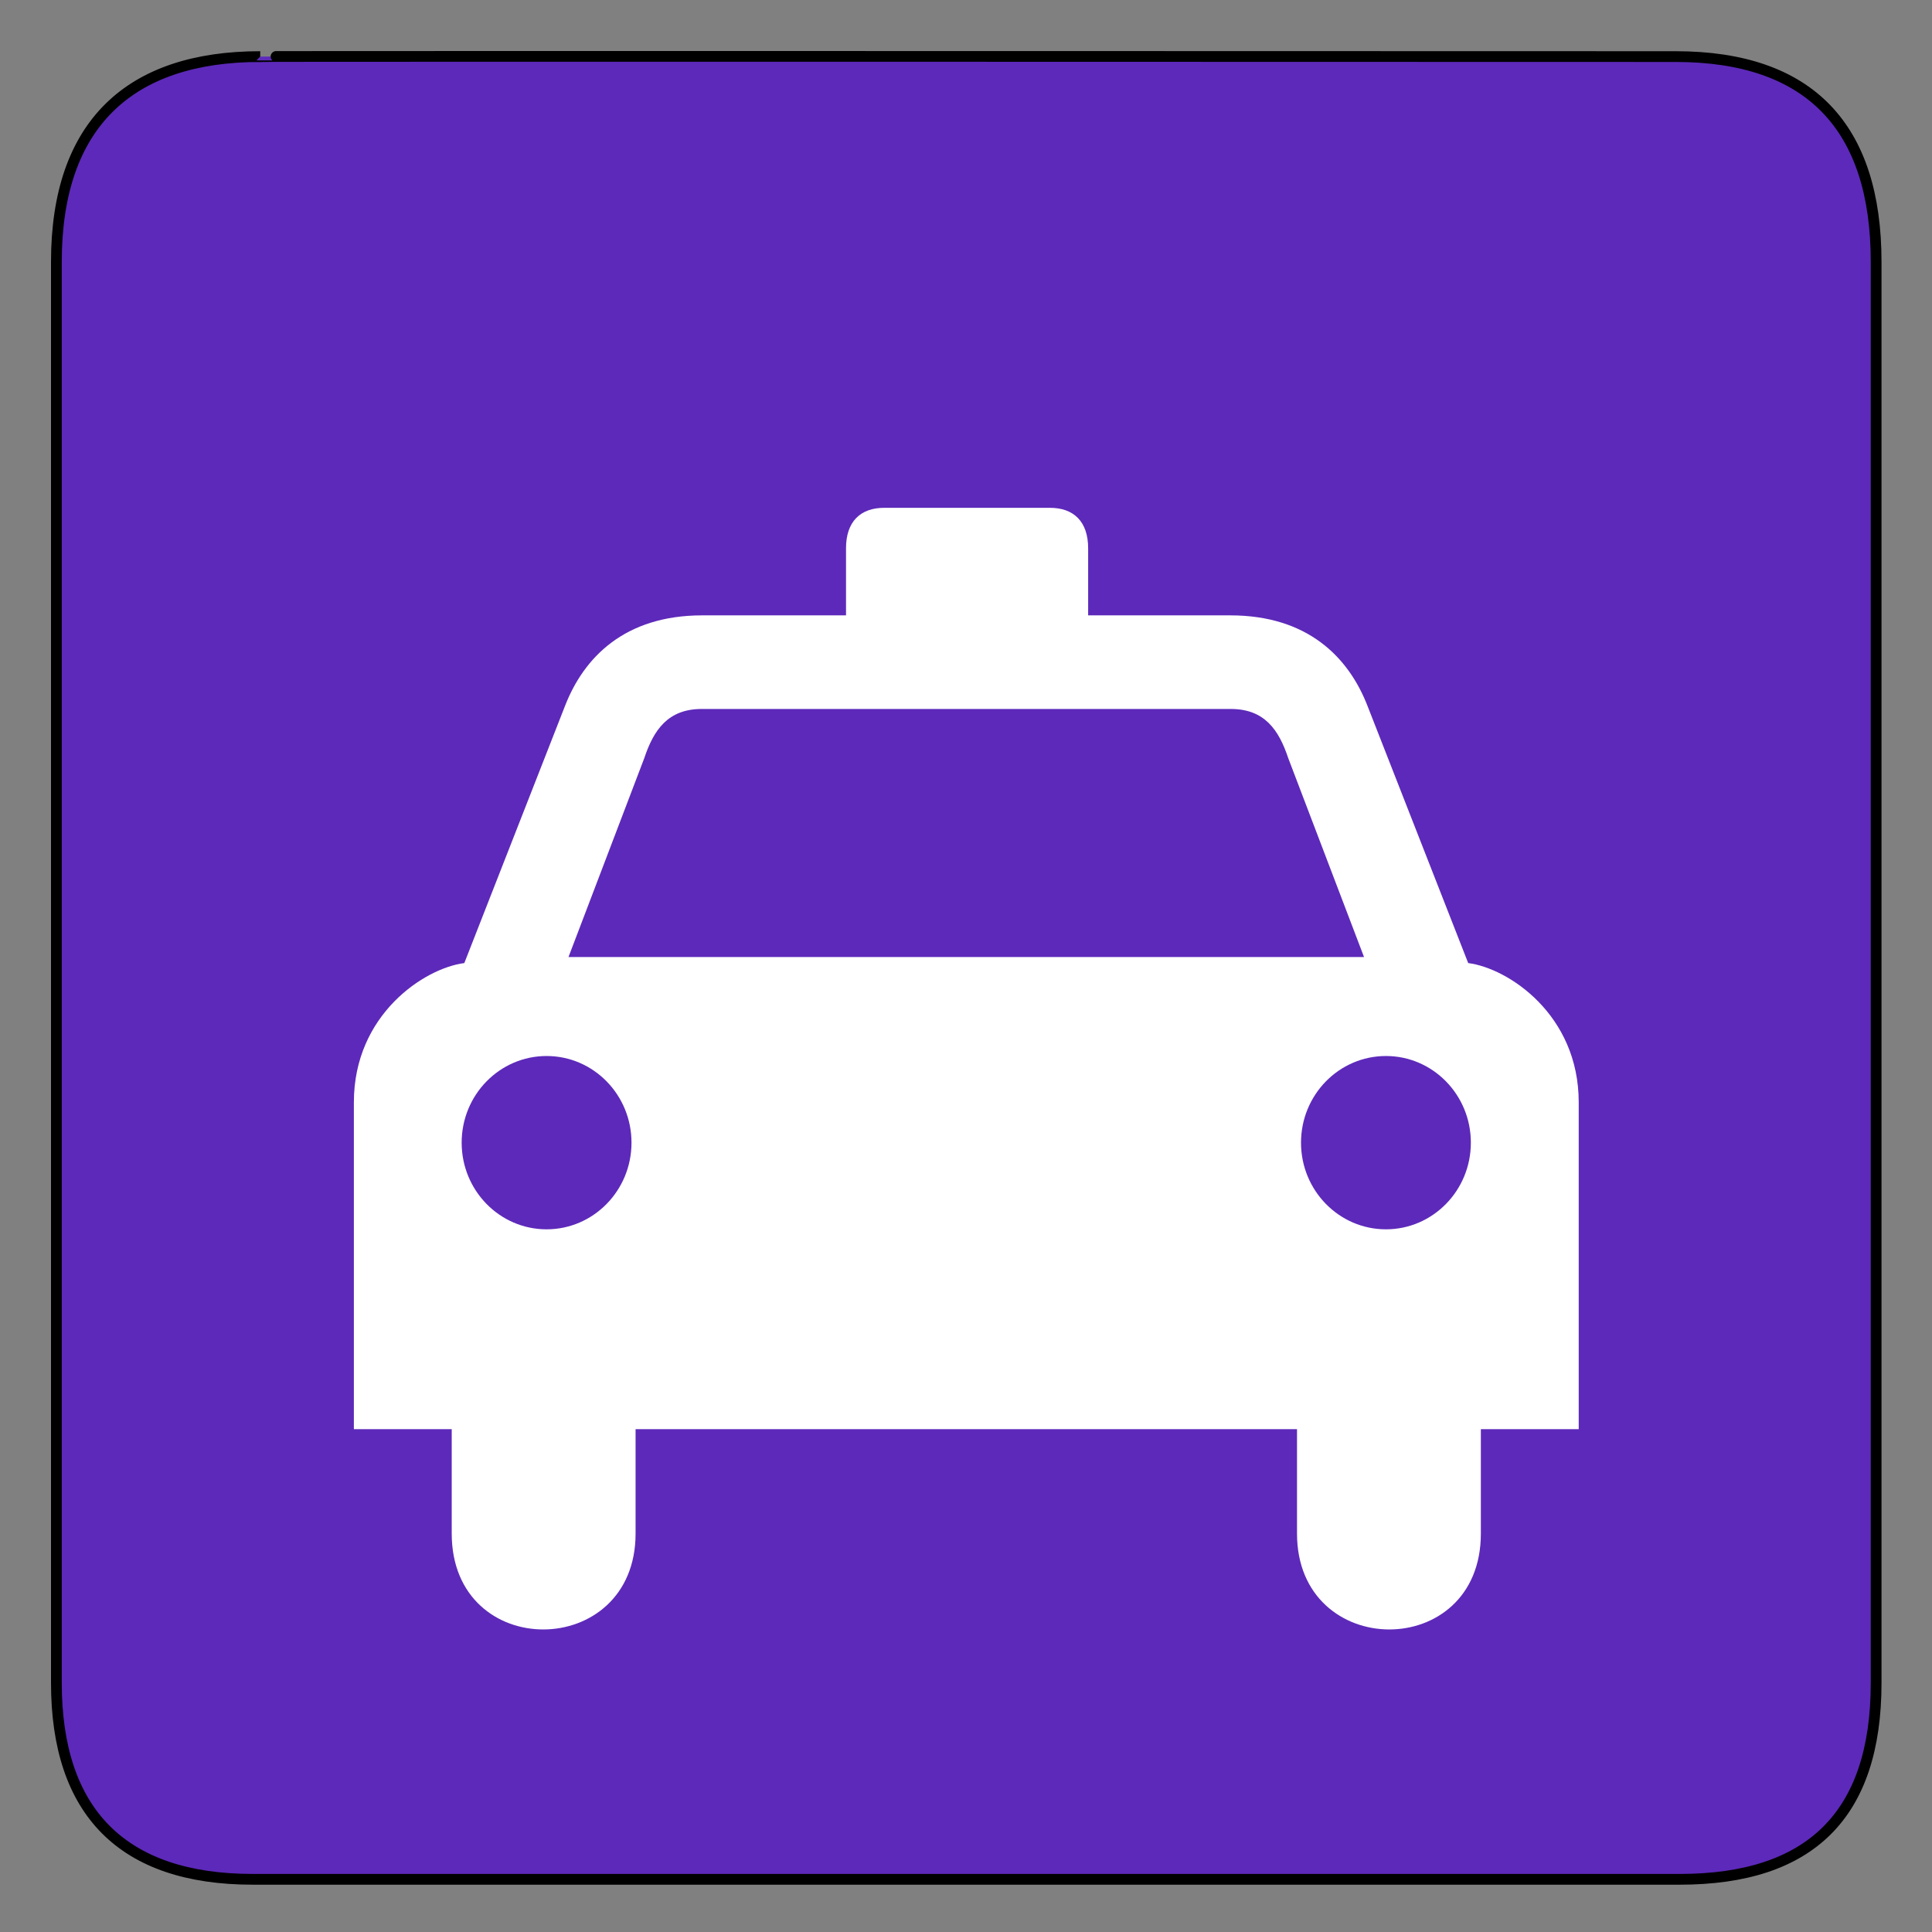 <svg width="612" height="612" xmlns="http://www.w3.org/2000/svg">

 <rect width="100%" height="100%" fill="#808080" stroke="none"/>

 <g>
  <title>background</title>
  <rect fill="none" id="canvas_background" height="402" width="582" y="-1" x="-1"/>
 </g>
 <g>
  <title>Layer 1</title>
  <path fill="#5d29ba" stroke="#000000" stroke-width="3.408" id="path3322" d="m82.432,17.924c-41.335,0 -64.571,21.371 -64.571,65.036l0,450.122c0,40.843 20.891,62.228 62.192,62.228l452.024,0c41.303,0 62.226,-20.32 62.226,-62.228l0,-450.122c0,-42.6 -20.923,-65.036 -63.523,-65.036c0,0 -448.491,-0.142 -448.348,0z"/>
  <path fill="#ffffff" id="path3326" d="m306.124,452.721l-0.059,0l-104.732,0l0,33.069c0,40.257 -58.239,40.736 -58.239,0l0,-33.069l-30.996,0l0,-103.56c0,-27.796 22.358,-42.485 34.984,-44.088l31.874,-81.397c6,-15.5 19,-28.748 43.5,-28.748l45.538,0l0,-21.252c0,-8.5 4.61,-12.816 12.11,-12.816l25.961,0l0.059,0l-0.062,0l0.059,0l26.461,0c7.5,0 12.11,4.316 12.11,12.816l0,21.252l45.016,0c24.5,0 37.5,13.248 43.5,28.748l31.874,81.397c12.626,1.603 35.007,16.292 35.007,44.088l0,103.56l-30.997,0l0,33.069c0,40.736 -58.238,40.257 -58.238,0l0,-33.069l-104.733,0l-0.059,0l0.062,0z"/>
  <path fill="#5d29ba" id="path3330" d="m306.062,303.156l-0.059,0l-125.921,0l23.998,-62.98c3,-9 7.502,-15.5 18.002,-15.597l83.921,0l0.059,0l0.059,0l83.963,0c10.5,0.097 15,6.597 18,15.597l23.998,62.98l-125.961,0l-0.059,0z"/>
  <path fill="#5d29ba" id="path3336" d="m173.141,389.412c-14.857,0 -26.901,-12.291 -26.901,-27.45c0,-15.159 12.044,-27.449 26.901,-27.449c14.855,0 26.9,12.29 26.9,27.449c0,15.159 -12.045,27.45 -26.9,27.45z"/>
  <path fill="#000000" id="path3338"/>
  <path fill="#5d29ba" id="path3342" d="m439.025,389.412c14.855,0 26.899,-12.291 26.899,-27.45c0,-15.159 -12.044,-27.449 -26.899,-27.449c-14.856,0 -26.902,12.29 -26.902,27.449c0,15.159 12.046,27.45 26.902,27.45z"/>
  <path fill="#000000" id="path3344"/>
 </g>
</svg>